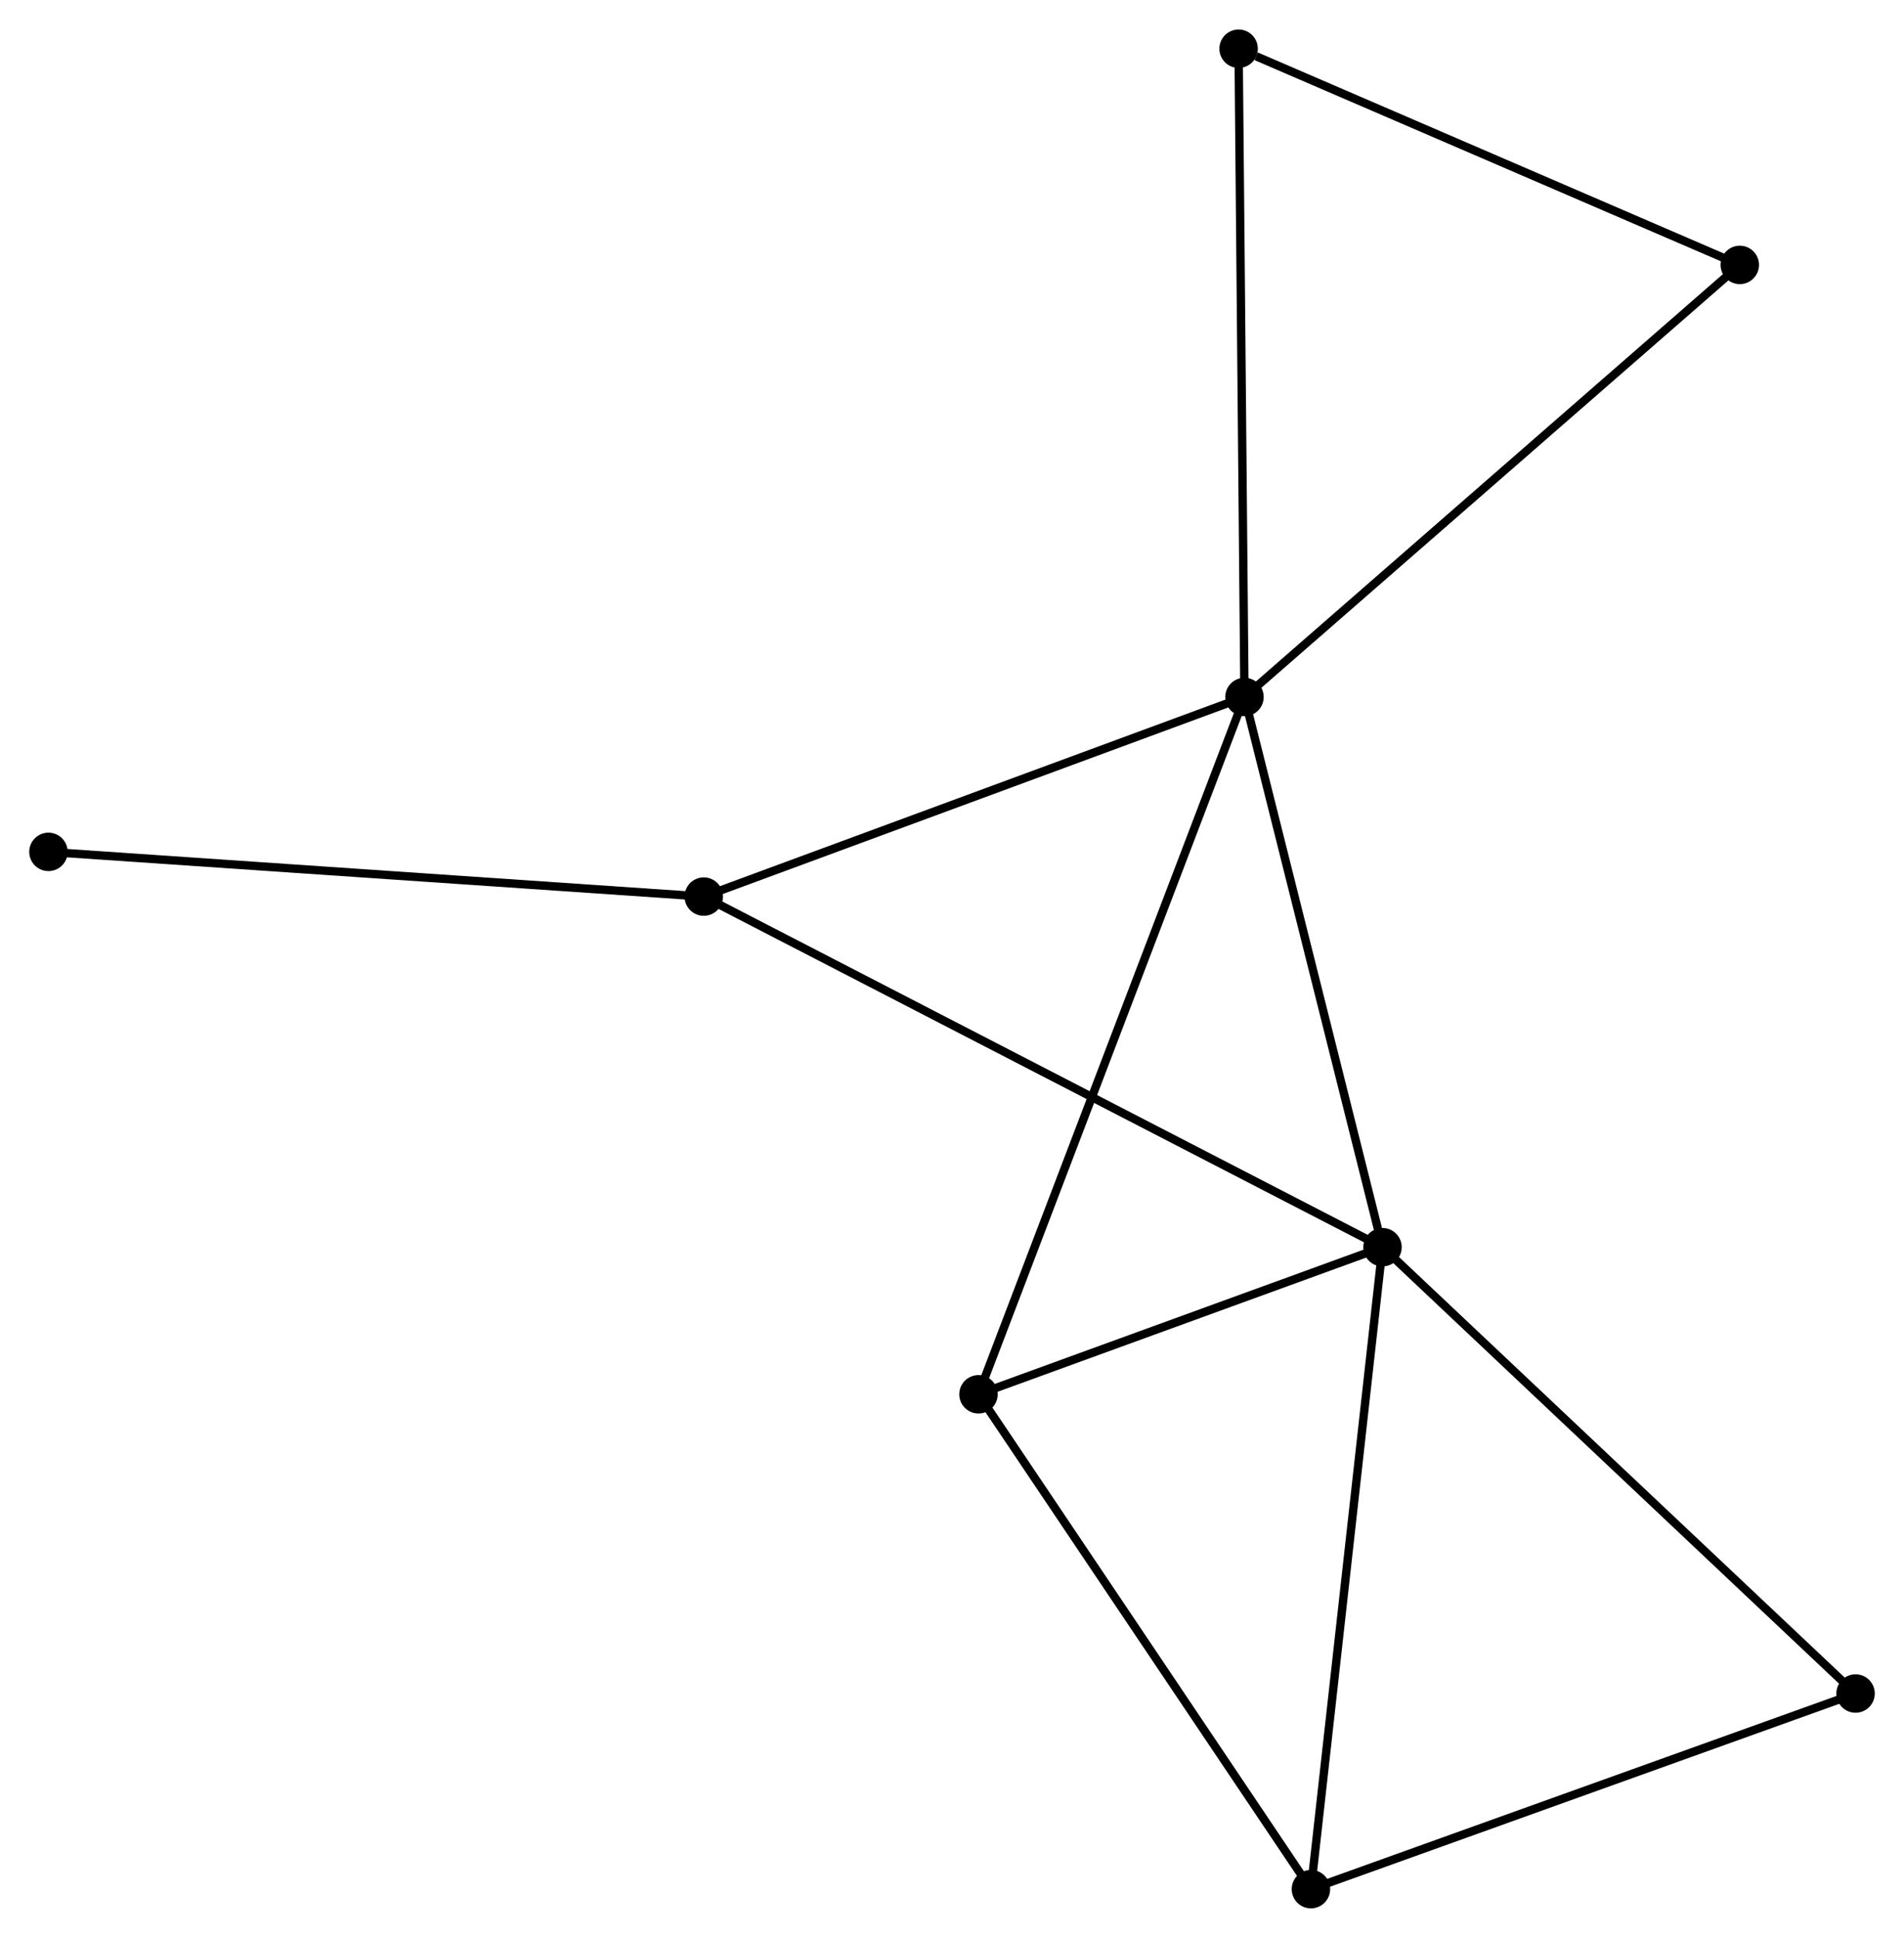 <?xml version="1.0" encoding="UTF-8" standalone="no"?>
<!DOCTYPE svg PUBLIC "-//W3C//DTD SVG 1.1//EN"
 "http://www.w3.org/Graphics/SVG/1.1/DTD/svg11.dtd">
<!-- Generated by graphviz version 2.36.0 (20140111.2315)
 -->
<!-- Title: %3 Pages: 1 -->
<svg width="228pt" height="232pt"
 viewBox="0.00 0.00 227.91 231.85" xmlns="http://www.w3.org/2000/svg" xmlns:xlink="http://www.w3.org/1999/xlink">
<g id="graph0" class="graph" transform="scale(1 1) rotate(0) translate(4 227.847)">
<title>%3</title>
<!-- 0 -->
<g id="node1" class="node"><title>0</title>
<ellipse fill="black" stroke="black" cx="144.965" cy="-144.466" rx="1.8" ry="1.8"/>
</g>
<!-- 1 -->
<g id="node2" class="node"><title>1</title>
<ellipse fill="black" stroke="black" cx="161.486" cy="-78.623" rx="1.8" ry="1.8"/>
</g>
<!-- 0&#45;&#45;1 -->
<g id="edge1" class="edge"><title>0&#45;&#45;1</title>
<path fill="none" stroke="black" d="M145.442,-142.567C147.854,-132.952 158.696,-89.743 161.039,-80.406"/>
</g>
<!-- 3 -->
<g id="node3" class="node"><title>3</title>
<ellipse fill="black" stroke="black" cx="113.125" cy="-61.02" rx="1.8" ry="1.8"/>
</g>
<!-- 0&#45;&#45;3 -->
<g id="edge2" class="edge"><title>0&#45;&#45;3</title>
<path fill="none" stroke="black" d="M144.3,-142.723C140.156,-131.863 117.919,-73.585 113.786,-62.753"/>
</g>
<!-- 4 -->
<g id="node4" class="node"><title>4</title>
<ellipse fill="black" stroke="black" cx="80.241" cy="-120.58" rx="1.8" ry="1.8"/>
</g>
<!-- 0&#45;&#45;4 -->
<g id="edge3" class="edge"><title>0&#45;&#45;4</title>
<path fill="none" stroke="black" d="M143.098,-143.777C133.646,-140.289 91.172,-124.614 81.993,-121.227"/>
</g>
<!-- 5 -->
<g id="node5" class="node"><title>5</title>
<ellipse fill="black" stroke="black" cx="204.255" cy="-196.174" rx="1.8" ry="1.8"/>
</g>
<!-- 0&#45;&#45;5 -->
<g id="edge4" class="edge"><title>0&#45;&#45;5</title>
<path fill="none" stroke="black" d="M146.431,-145.744C154.562,-152.836 194.077,-187.297 202.623,-194.75"/>
</g>
<!-- 7 -->
<g id="node6" class="node"><title>7</title>
<ellipse fill="black" stroke="black" cx="144.261" cy="-222.047" rx="1.8" ry="1.8"/>
</g>
<!-- 0&#45;&#45;7 -->
<g id="edge5" class="edge"><title>0&#45;&#45;7</title>
<path fill="none" stroke="black" d="M144.948,-146.384C144.85,-157.117 144.374,-209.639 144.278,-220.197"/>
</g>
<!-- 1&#45;&#45;3 -->
<g id="edge7" class="edge"><title>1&#45;&#45;3</title>
<path fill="none" stroke="black" d="M159.408,-77.867C151.453,-74.971 122.989,-64.61 115.141,-61.754"/>
</g>
<!-- 1&#45;&#45;4 -->
<g id="edge8" class="edge"><title>1&#45;&#45;4</title>
<path fill="none" stroke="black" d="M159.789,-79.5C149.216,-84.96 92.475,-114.263 81.929,-119.709"/>
</g>
<!-- 2 -->
<g id="node7" class="node"><title>2</title>
<ellipse fill="black" stroke="black" cx="152.919" cy="-1.8" rx="1.8" ry="1.8"/>
</g>
<!-- 1&#45;&#45;2 -->
<g id="edge6" class="edge"><title>1&#45;&#45;2</title>
<path fill="none" stroke="black" d="M161.274,-76.724C160.089,-66.096 154.29,-14.087 153.124,-3.633"/>
</g>
<!-- 6 -->
<g id="node8" class="node"><title>6</title>
<ellipse fill="black" stroke="black" cx="218.112" cy="-25.211" rx="1.8" ry="1.8"/>
</g>
<!-- 1&#45;&#45;6 -->
<g id="edge9" class="edge"><title>1&#45;&#45;6</title>
<path fill="none" stroke="black" d="M162.886,-77.303C170.652,-69.978 208.391,-34.38 216.553,-26.681"/>
</g>
<!-- 8 -->
<g id="node9" class="node"><title>8</title>
<ellipse fill="black" stroke="black" cx="1.8" cy="-125.932" rx="1.8" ry="1.8"/>
</g>
<!-- 4&#45;&#45;8 -->
<g id="edge12" class="edge"><title>4&#45;&#45;8</title>
<path fill="none" stroke="black" d="M78.302,-120.713C67.45,-121.453 14.346,-125.076 3.671,-125.804"/>
</g>
<!-- 5&#45;&#45;7 -->
<g id="edge13" class="edge"><title>5&#45;&#45;7</title>
<path fill="none" stroke="black" d="M202.525,-196.92C193.918,-200.632 155.765,-217.086 146.361,-221.142"/>
</g>
<!-- 2&#45;&#45;3 -->
<g id="edge10" class="edge"><title>2&#45;&#45;3</title>
<path fill="none" stroke="black" d="M151.771,-3.508C145.96,-12.156 119.845,-51.019 114.202,-59.416"/>
</g>
<!-- 2&#45;&#45;6 -->
<g id="edge11" class="edge"><title>2&#45;&#45;6</title>
<path fill="none" stroke="black" d="M154.8,-2.475C164.32,-5.894 207.103,-21.257 216.347,-24.577"/>
</g>
</g>
</svg>
